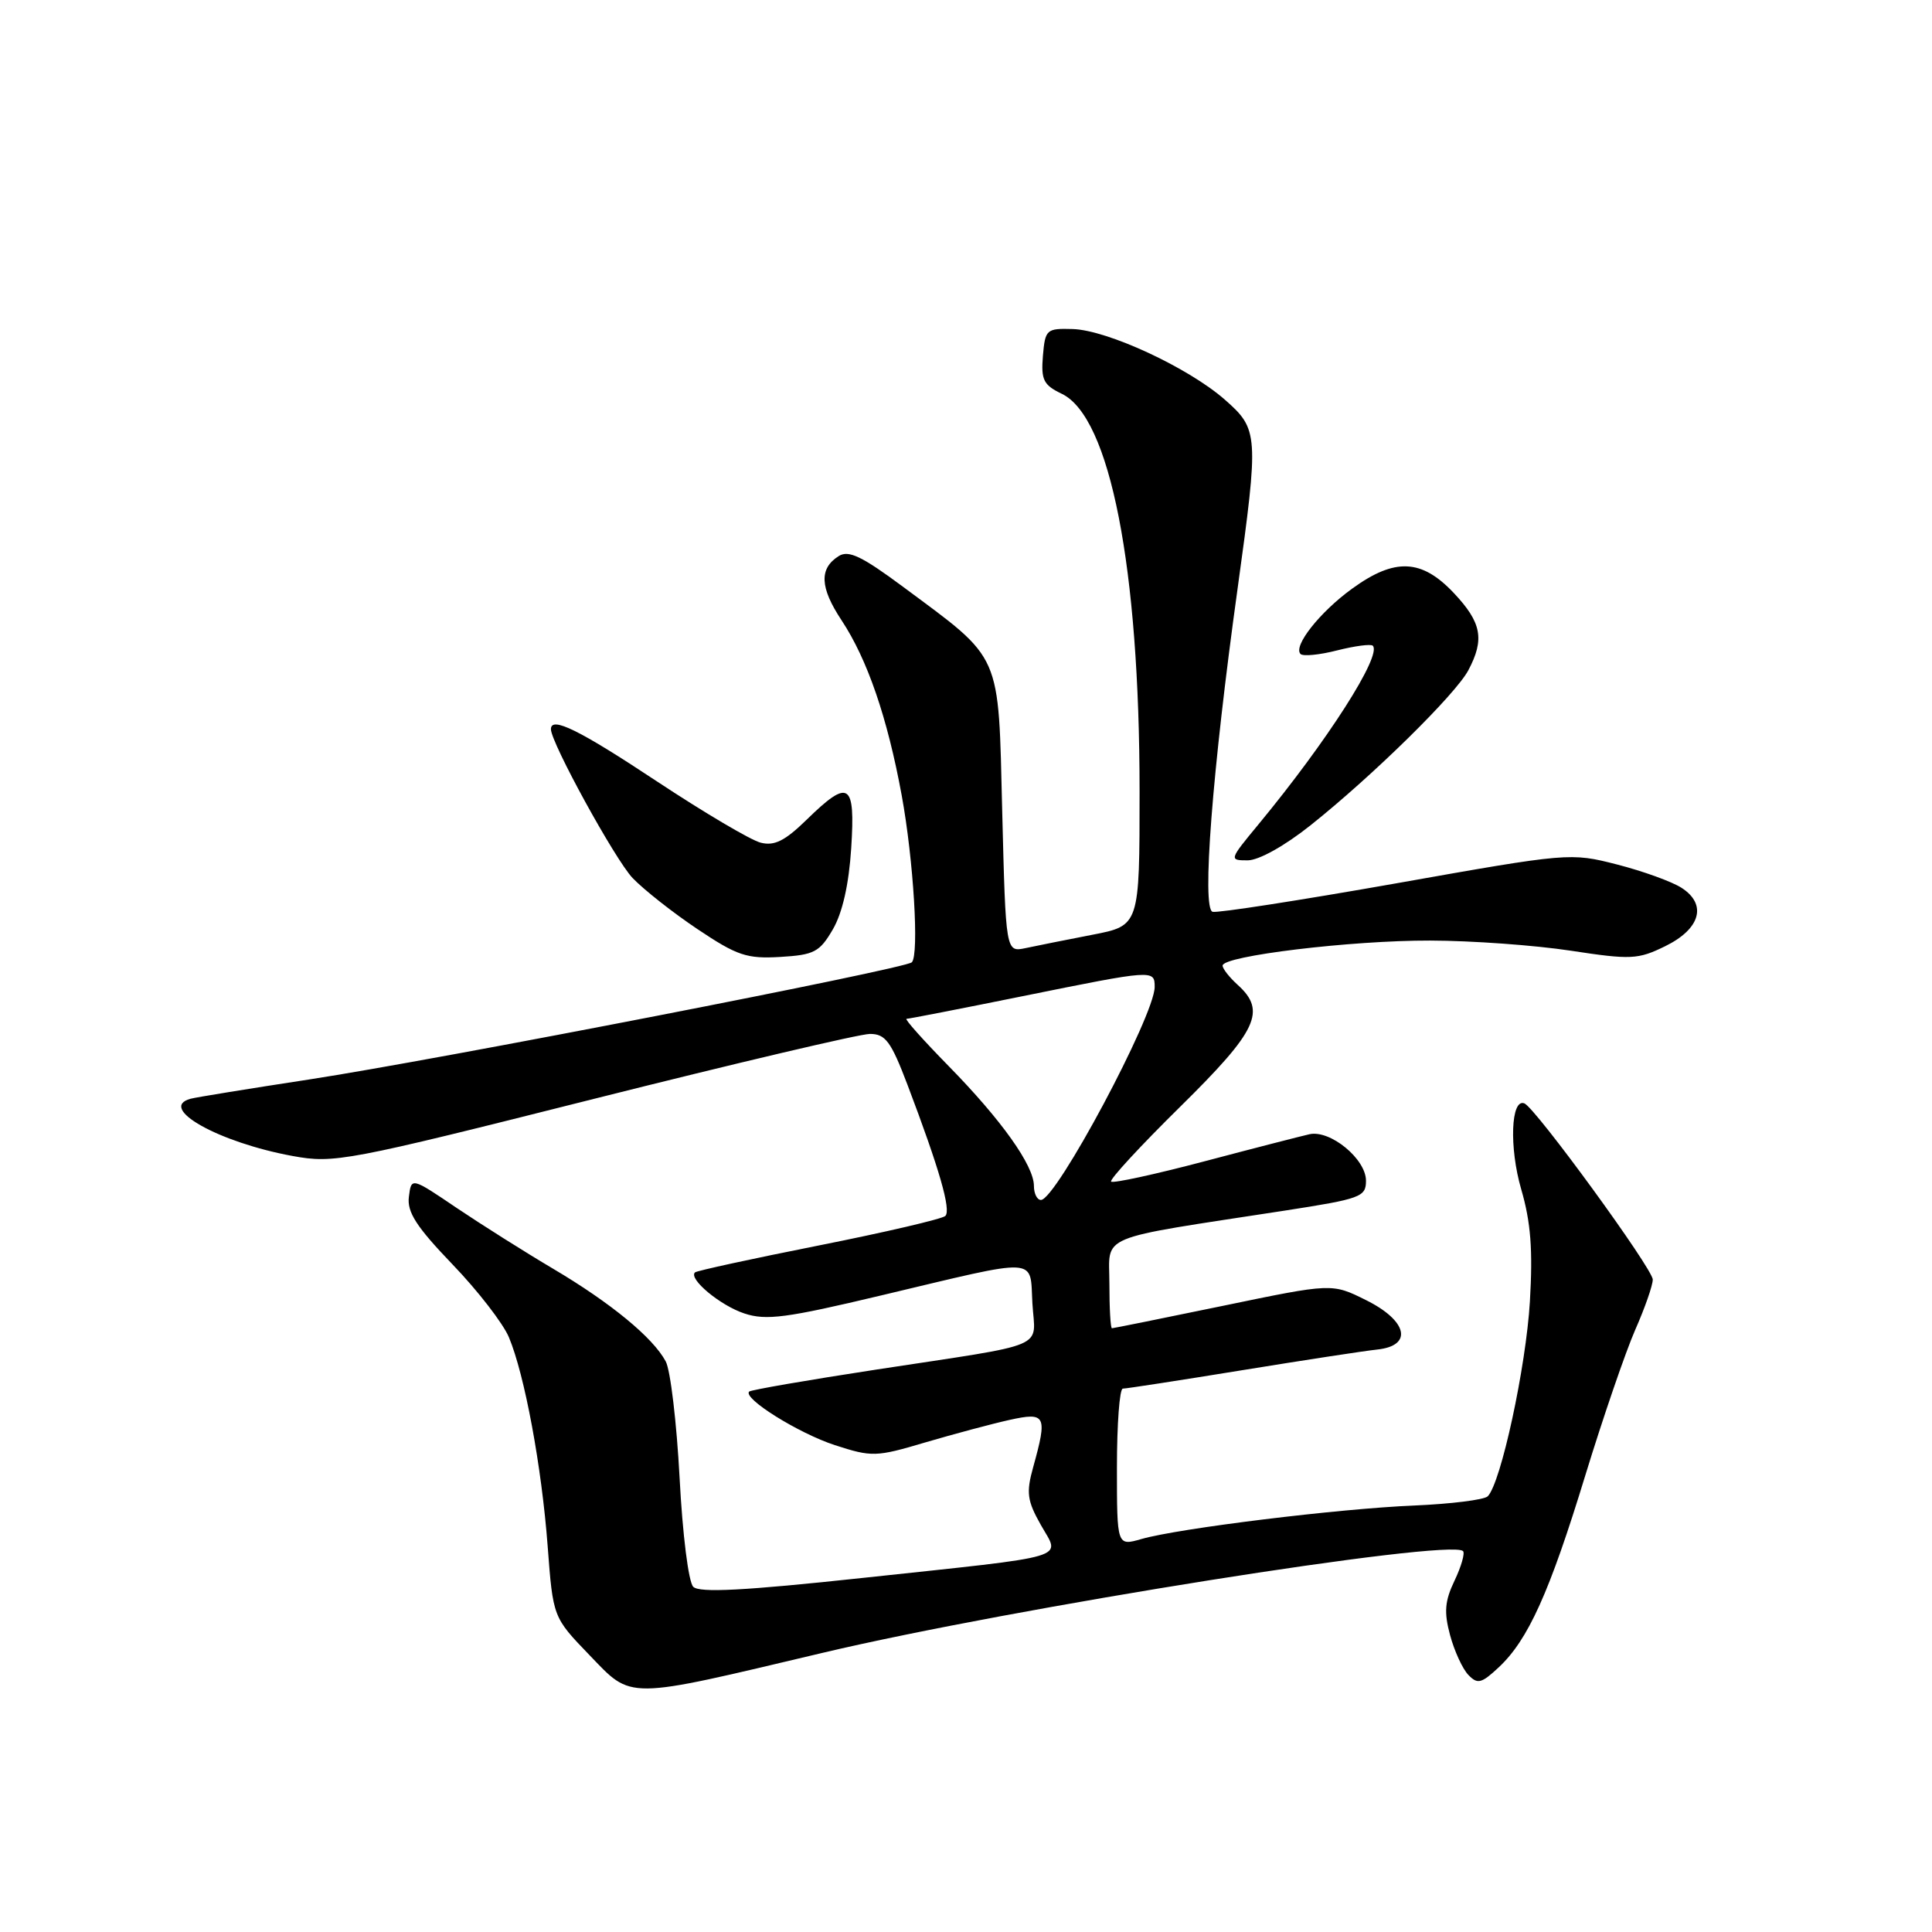<?xml version="1.0" encoding="UTF-8" standalone="no"?>
<!DOCTYPE svg PUBLIC "-//W3C//DTD SVG 1.1//EN" "http://www.w3.org/Graphics/SVG/1.1/DTD/svg11.dtd" >
<svg xmlns="http://www.w3.org/2000/svg" xmlns:xlink="http://www.w3.org/1999/xlink" version="1.1" viewBox="0 0 256 256">
 <g >
 <path fill="currentColor"
d=" M 109.00 219.01 C 134.14 213.05 192.16 203.83 193.86 205.53 C 194.13 205.80 193.63 207.56 192.74 209.43 C 191.44 212.14 191.32 213.61 192.14 216.66 C 192.71 218.77 193.80 221.15 194.57 221.94 C 195.78 223.20 196.30 223.07 198.58 220.94 C 202.48 217.30 205.31 211.04 210.06 195.50 C 212.42 187.80 215.40 179.12 216.67 176.22 C 217.95 173.32 219.00 170.32 219.00 169.55 C 219.00 168.12 203.42 146.74 201.98 146.20 C 200.20 145.52 199.96 152.06 201.57 157.59 C 202.84 161.95 203.12 165.62 202.72 172.44 C 202.20 181.16 198.88 196.52 197.13 198.27 C 196.67 198.73 192.28 199.28 187.39 199.49 C 177.42 199.90 156.18 202.51 151.24 203.93 C 148.00 204.86 148.00 204.86 148.00 194.43 C 148.00 188.69 148.35 184.00 148.78 184.00 C 149.22 184.00 156.30 182.91 164.53 181.57 C 172.77 180.23 180.85 178.99 182.50 178.82 C 187.26 178.31 186.51 175.00 181.00 172.27 C 176.50 170.03 176.50 170.03 162.09 173.02 C 154.16 174.66 147.52 176.00 147.34 176.00 C 147.15 176.00 147.00 173.35 147.00 170.10 C 147.00 163.44 144.91 164.31 170.25 160.41 C 180.32 158.85 181.00 158.60 181.00 156.45 C 181.00 153.58 176.28 149.69 173.52 150.29 C 172.41 150.54 166.14 152.15 159.60 153.88 C 153.05 155.61 147.48 156.82 147.23 156.57 C 146.98 156.31 151.10 151.85 156.39 146.64 C 166.63 136.55 167.84 133.97 164.00 130.50 C 162.90 129.50 162.00 128.36 162.00 127.95 C 162.00 126.66 179.08 124.60 189.50 124.63 C 195.00 124.64 203.38 125.25 208.12 125.97 C 216.11 127.19 217.04 127.14 220.62 125.39 C 225.32 123.10 226.24 119.84 222.81 117.64 C 221.54 116.82 217.70 115.43 214.27 114.55 C 208.09 112.97 207.88 112.99 184.99 117.05 C 172.30 119.29 161.37 120.99 160.68 120.82 C 159.22 120.45 160.62 102.23 163.99 77.97 C 166.81 57.58 166.77 56.88 162.30 52.96 C 157.46 48.71 146.74 43.74 142.14 43.60 C 138.65 43.50 138.49 43.65 138.19 47.17 C 137.93 50.34 138.27 51.02 140.69 52.18 C 147.09 55.25 151.00 75.22 151.00 104.86 C 151.00 122.65 151.00 122.65 144.75 123.86 C 141.31 124.53 137.32 125.32 135.89 125.63 C 133.27 126.18 133.27 126.18 132.80 107.57 C 132.27 86.17 132.90 87.59 119.64 77.74 C 114.21 73.71 112.44 72.86 111.14 73.68 C 108.52 75.33 108.63 77.84 111.51 82.19 C 114.93 87.36 117.59 95.10 119.48 105.39 C 121.05 113.95 121.81 126.52 120.82 127.51 C 119.95 128.38 57.90 140.44 41.00 143.03 C 33.02 144.25 25.94 145.40 25.25 145.59 C 20.82 146.81 28.99 151.39 38.80 153.18 C 44.27 154.18 45.87 153.88 78.68 145.61 C 97.48 140.88 113.94 137.00 115.27 137.00 C 117.33 137.00 118.06 137.99 120.25 143.75 C 124.49 154.93 126.05 160.35 125.26 161.12 C 124.84 161.52 117.30 163.28 108.50 165.03 C 99.70 166.78 92.32 168.38 92.09 168.60 C 91.19 169.45 95.44 172.99 98.63 174.04 C 101.52 175.00 104.21 174.64 116.76 171.65 C 138.05 166.59 136.44 166.50 136.80 172.72 C 137.16 178.86 139.37 177.92 116.09 181.48 C 107.06 182.86 99.50 184.17 99.27 184.39 C 98.38 185.28 105.81 189.92 110.63 191.49 C 115.54 193.08 116.07 193.07 122.63 191.12 C 126.41 190.01 131.41 188.67 133.75 188.15 C 138.59 187.08 138.81 187.53 136.90 194.41 C 135.96 197.79 136.10 198.84 137.91 202.05 C 140.49 206.65 142.48 206.06 114.24 209.09 C 98.61 210.77 92.68 211.08 91.86 210.26 C 91.23 209.63 90.44 203.33 90.05 195.82 C 89.66 188.50 88.84 181.55 88.21 180.39 C 86.52 177.23 80.92 172.63 73.30 168.12 C 69.56 165.91 63.80 162.27 60.50 160.05 C 54.50 155.99 54.50 155.99 54.18 158.58 C 53.92 160.61 55.17 162.55 59.95 167.53 C 63.31 171.02 66.67 175.37 67.43 177.19 C 69.52 182.17 71.78 194.36 72.57 204.90 C 73.28 214.30 73.28 214.30 78.09 219.29 C 83.84 225.25 82.63 225.26 109.00 219.01 Z  M 110.36 123.14 C 111.63 120.95 112.48 117.19 112.79 112.39 C 113.35 103.66 112.50 103.13 106.87 108.63 C 104.01 111.42 102.61 112.12 100.80 111.66 C 99.50 111.34 93.31 107.68 87.05 103.54 C 76.73 96.70 73.00 94.87 73.00 96.62 C 73.00 98.41 81.50 113.89 83.81 116.33 C 85.29 117.88 89.17 120.94 92.43 123.12 C 97.67 126.63 98.95 127.06 103.38 126.80 C 107.89 126.53 108.60 126.16 110.36 123.14 Z  M 173.66 109.35 C 181.91 102.78 192.89 91.99 194.57 88.80 C 196.74 84.70 196.32 82.48 192.63 78.57 C 188.37 74.05 184.82 73.90 179.19 77.98 C 174.89 81.09 171.30 85.63 172.33 86.66 C 172.66 86.99 174.84 86.78 177.18 86.18 C 179.52 85.59 181.64 85.31 181.90 85.56 C 183.15 86.82 175.89 98.18 166.74 109.25 C 162.86 113.94 162.85 114.00 165.32 114.00 C 166.79 114.00 170.22 112.09 173.66 109.35 Z  M 137.00 157.14 C 137.00 154.44 132.70 148.40 125.69 141.25 C 122.32 137.81 119.81 135.00 120.12 135.00 C 120.43 135.00 127.35 133.65 135.50 132.00 C 152.88 128.48 153.00 128.47 153.00 130.78 C 153.00 134.55 139.94 159.00 137.93 159.00 C 137.42 159.00 137.00 158.16 137.00 157.14 Z "/>
</g>
</svg>